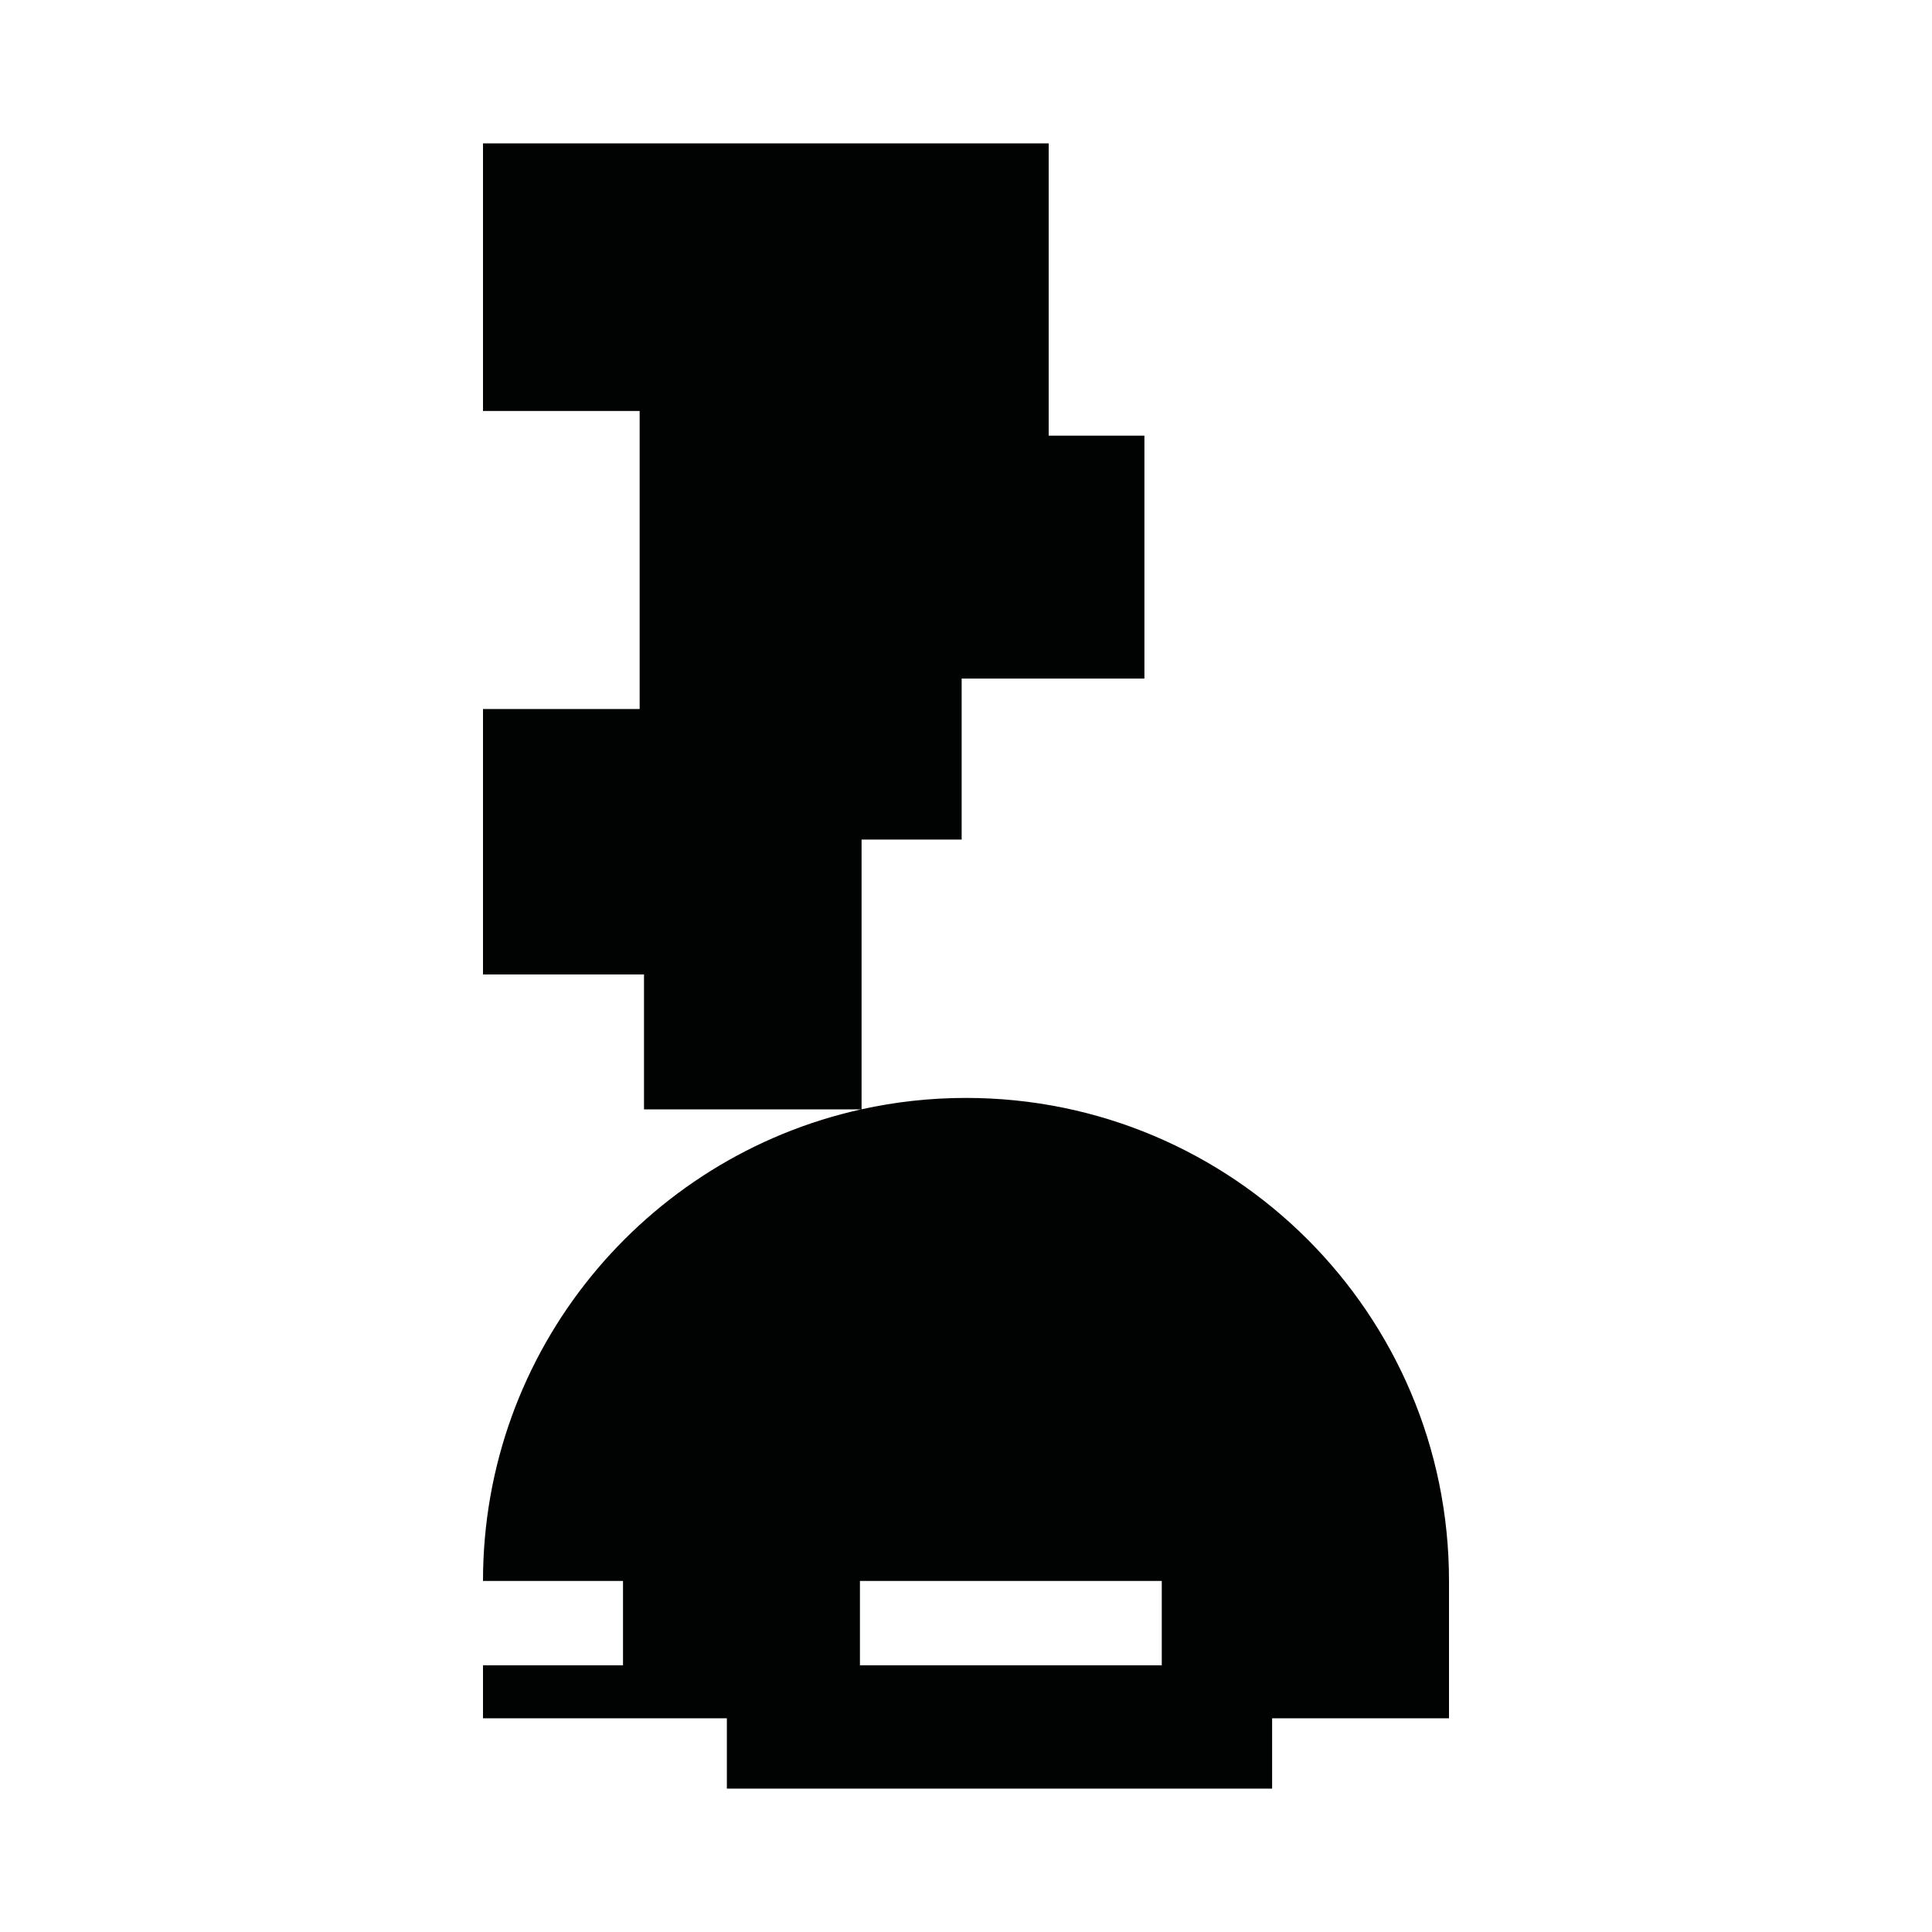 <?xml version="1.0" encoding="utf-8"?>
<!-- Generator: Adobe Illustrator 16.0.0, SVG Export Plug-In . SVG Version: 6.00 Build 0)  -->
<!DOCTYPE svg PUBLIC "-//W3C//DTD SVG 1.1//EN" "http://www.w3.org/Graphics/SVG/1.1/DTD/svg11.dtd">
<svg version="1.1" id="Calque_1" xmlns="http://www.w3.org/2000/svg" xmlns:xlink="http://www.w3.org/1999/xlink" x="0px" y="0px"
	 width="1190.551px" height="1190.551px" viewBox="0 0 1190.551 1190.551" enable-background="new 0 0 1190.551 1190.551"
	 xml:space="preserve">
<path fill="#010202" d="M892.914,974.209c0.002-164.383-133.256-297.64-297.637-297.64c-22.099,0-43.627,2.429-64.353,6.998V517.375
	h61.672v-99.213h112.621V268.455h-58.992V88.343H297.637v164.908h96.53v183.68h-96.53v163.567h99.213v83.125h133.816
	c-133.313,29.51-233.03,148.393-233.03,290.586h86.274v51.998h-86.273v32.639h150.275v43.361h336v-43.361h109L892.914,974.209
	L892.914,974.209z M715.914,1026.207h-186v-51.998h186V1026.207z"/>
</svg>
